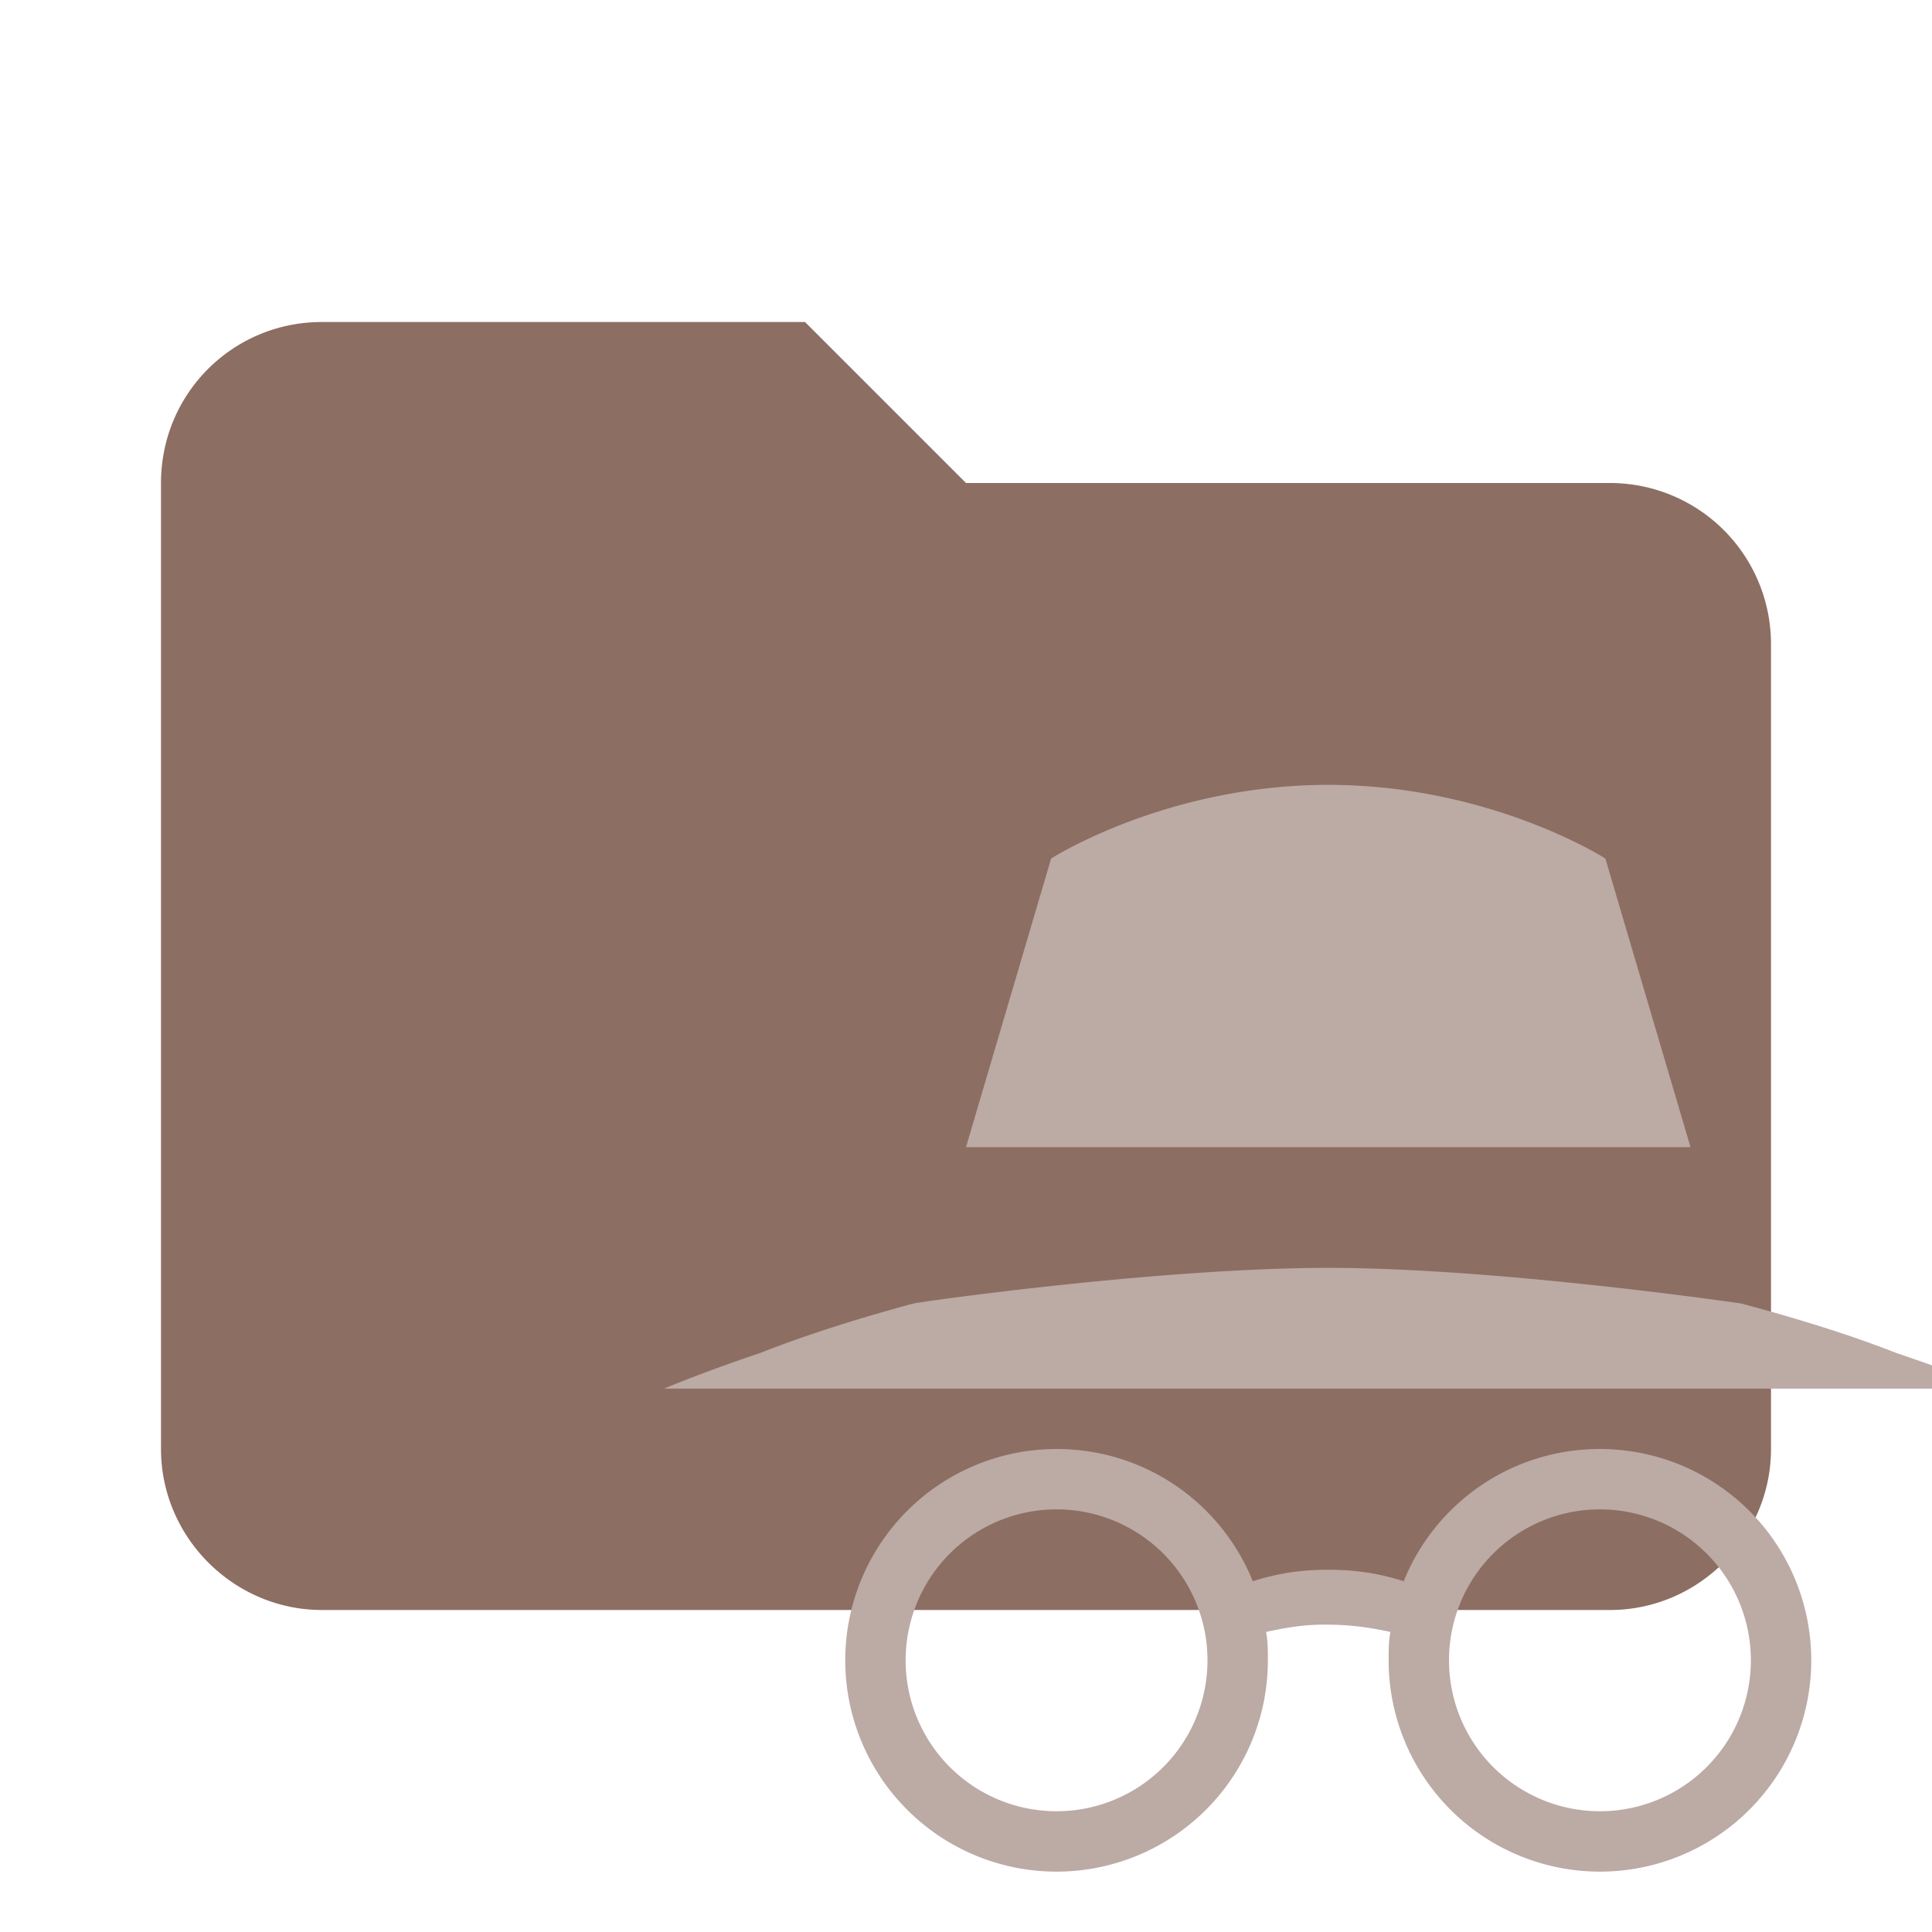 <!--
  - The MIT License (MIT)
  -
  - Copyright (c) 2015-2022 Elior "Mallowigi" Boukhobza
  -
  - Permission is hereby granted, free of charge, to any person obtaining a copy
  - of this software and associated documentation files (the "Software"), to deal
  - in the Software without restriction, including without limitation the rights
  - to use, copy, modify, merge, publish, distribute, sublicense, and/or sell
  - copies of the Software, and to permit persons to whom the Software is
  - furnished to do so, subject to the following conditions:
  -
  - The above copyright notice and this permission notice shall be included in all
  - copies or substantial portions of the Software.
  -
  - THE SOFTWARE IS PROVIDED "AS IS", WITHOUT WARRANTY OF ANY KIND, EXPRESS OR
  - IMPLIED, INCLUDING BUT NOT LIMITED TO THE WARRANTIES OF MERCHANTABILITY,
  - FITNESS FOR A PARTICULAR PURPOSE AND NONINFRINGEMENT. IN NO EVENT SHALL THE
  - AUTHORS OR COPYRIGHT HOLDERS BE LIABLE FOR ANY CLAIM, DAMAGES OR OTHER
  - LIABILITY, WHETHER IN AN ACTION OF CONTRACT, TORT OR OTHERWISE, ARISING FROM,
  - OUT OF OR IN CONNECTION WITH THE SOFTWARE OR THE USE OR OTHER DEALINGS IN THE
  - SOFTWARE.
  -
  -
  -->

<svg clip-rule="evenodd" fill-rule="evenodd" stroke-linejoin="round" stroke-miterlimit="1.414" version="1.1"
     width="16px" height="16px" viewBox="0 0 24 24" xmlns="http://www.w3.org/2000/svg">
  <g big="true">
      <path d="M10 4H4c-1.11 0-2 .89-2 2v12c0 1.097.903 2 2 2h16c1.097 0 2-.903 2-2V8a2 2 0 0 0-2-2h-8l-2-2z"
          fill="#8d6e63" fill-rule="nonzero" folderColor="Mocks"/>
    <path fill="#BCAAA4" transform="scale(0.75) translate(10 10)" folderIconColor="Mocks"
          d="M12,3C9.31,3 7.41,4.22 7.41,4.22L6,9H18L16.59,4.22C16.59,4.22 14.69,3 12,3M12,11C9.27,11 5.39,11.54 5.13,11.59C4.09,11.87 3.25,12.15 2.59,12.41C1.58,12.75 1,13 1,13H23C23,13 22.42,12.75 21.41,12.41C20.75,12.15 19.89,11.87 18.84,11.59C18.84,11.59 14.82,11 12,11M7.5,14A3.5,3.5 0 0,0 4,17.5A3.5,3.5 0 0,0 7.5,21A3.5,3.5 0 0,0 11,17.5C11,17.34 11,17.18 10.97,17.03C11.29,16.96 11.63,16.9 12,16.91C12.37,16.91 12.71,16.96 13.03,17.03C13,17.18 13,17.34 13,17.5A3.5,3.5 0 0,0 16.5,21A3.5,3.5 0 0,0 20,17.5A3.5,3.5 0 0,0 16.5,14C15.03,14 13.77,14.9 13.25,16.19C12.93,16.09 12.55,16 12,16C11.45,16 11.07,16.09 10.75,16.19C10.23,14.9 8.97,14 7.5,14M7.5,15A2.5,2.5 0 0,1 10,17.5A2.5,2.5 0 0,1 7.5,20A2.5,2.5 0 0,1 5,17.5A2.5,2.5 0 0,1 7.5,15M16.5,15A2.5,2.5 0 0,1 19,17.5A2.5,2.5 0 0,1 16.5,20A2.5,2.5 0 0,1 14,17.5A2.5,2.5 0 0,1 16.5,15Z"/>
  </g>
</svg>
